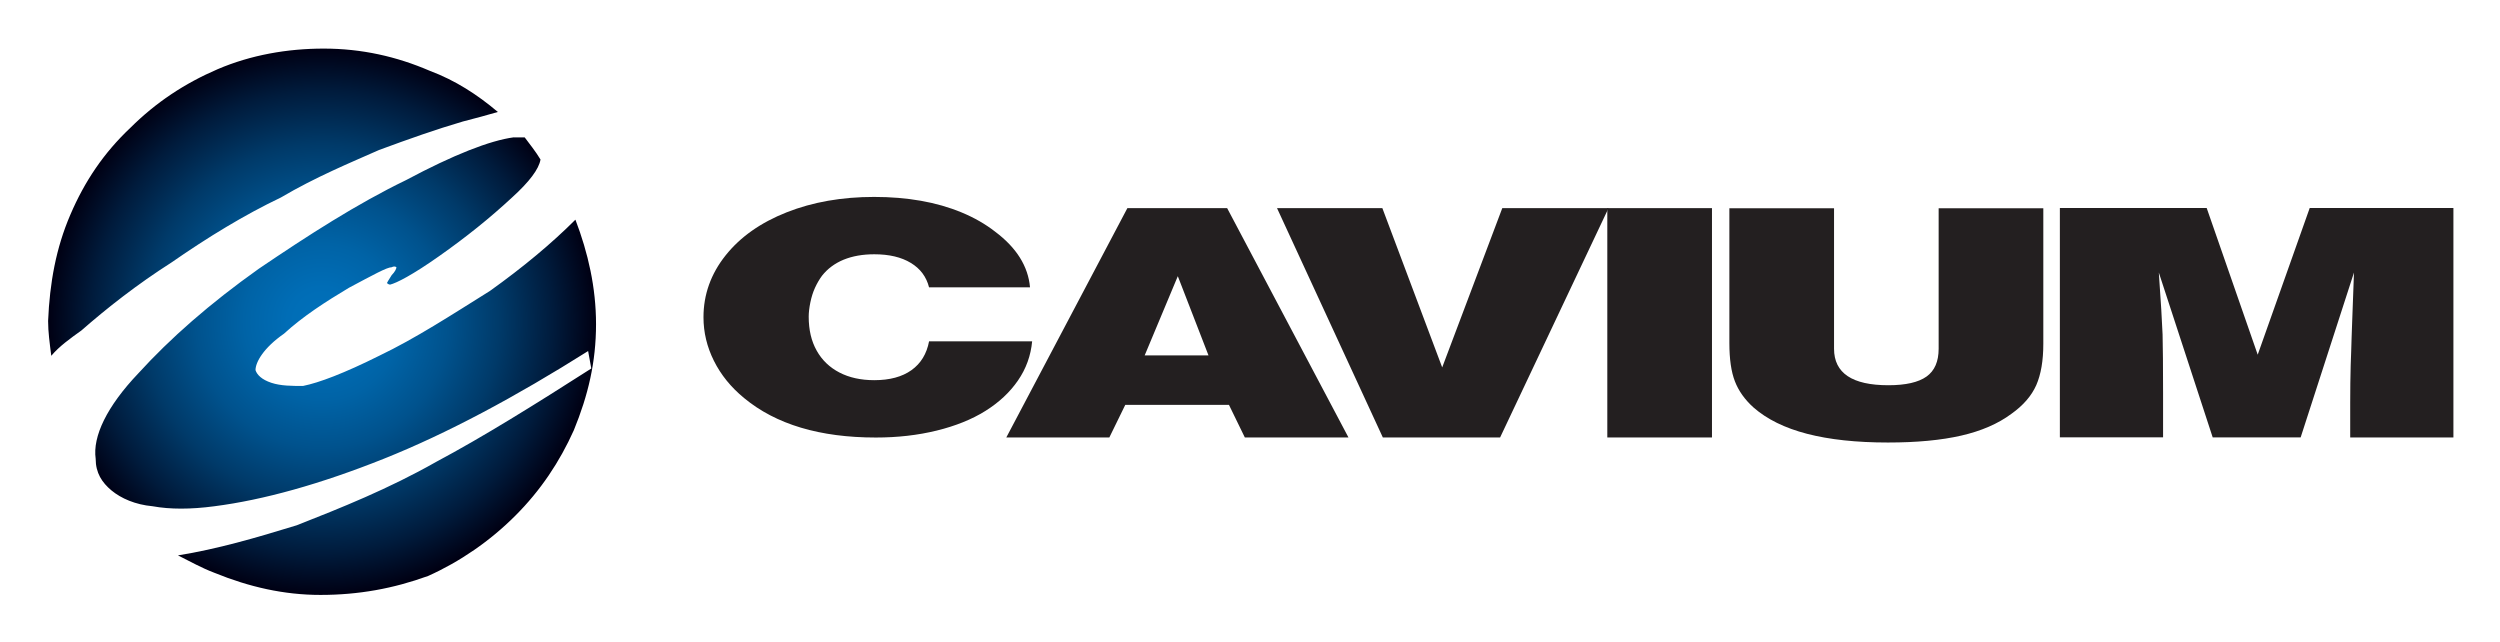 <svg xmlns="http://www.w3.org/2000/svg" role="img" viewBox="-5.66 69.59 411.06 105.56"><title>Cavium Networks, Inc. logo</title><style>svg {enable-background:new 0 0 400 245}</style><style>.st1{fill:#231f20}</style><radialGradient id="SVGID_1_" cx="47.307" cy="122.5" r="44.978" gradientUnits="userSpaceOnUse"><stop offset="0" stop-color="#0071bb"/><stop offset=".127" stop-color="#006db6"/><stop offset=".286" stop-color="#0063a6"/><stop offset=".462" stop-color="#00528d"/><stop offset=".65" stop-color="#003a69"/><stop offset=".846" stop-color="#001b3c"/><stop offset="1" stop-color="#000013"/></radialGradient><path fill="url(#SVGID_1_)" d="M30.12 80.97c5.47-2.34 11.46-3.39 17.44-3.39 6.25 0 11.98 1.3 17.44 3.65 4.17 1.56 7.81 3.9 11.2 6.77-1.83.52-3.65 1.04-5.73 1.56-4.43 1.3-8.85 2.86-13.8 4.69-4.69 2.08-10.41 4.43-16.14 7.81-5.99 2.86-11.98 6.51-17.97 10.67-5.72 3.65-10.67 7.55-14.84 11.2-1.82 1.3-3.64 2.6-4.95 4.16-.26-2.08-.52-3.9-.52-5.73.26-6.25 1.3-11.98 3.65-17.45 2.34-5.47 5.47-10.15 9.89-14.32 4.18-4.15 8.87-7.27 14.33-9.62m48.69 11.2c-3.9.52-9.89 2.86-17.7 7.03-8.07 3.9-16.15 9.11-24.22 14.58-8.07 5.73-14.58 11.46-19.79 17.18-5.21 5.47-7.55 10.41-7.03 14.06 0 2.35 1.04 3.9 2.6 5.21 1.57 1.3 3.91 2.34 6.77 2.6 2.86.52 6.25.52 10.15 0 8.08-1.04 17.44-3.65 27.86-7.81 10.41-4.16 21.61-10.16 33.59-17.71l.52 2.87c-9.37 5.99-17.7 11.19-25.52 15.36-7.81 4.43-15.62 7.55-22.91 10.42-6.77 2.08-13.02 3.9-19.53 4.95 2.09 1.04 3.91 2.08 5.99 2.86 5.73 2.34 11.46 3.64 17.44 3.64 6.25 0 11.98-1.04 17.71-3.12 5.21-2.34 10.16-5.73 14.32-9.9 4.17-4.16 7.29-8.85 9.63-14.06 2.35-5.73 3.65-11.2 3.65-17.44 0-5.99-1.3-11.72-3.39-17.18-3.91 3.91-8.59 7.81-14.06 11.72-6.26 3.91-12.24 7.81-18.23 10.67-5.73 2.86-9.89 4.43-12.5 4.95-1.83 0-3.65 0-5.21-.52s-2.35-1.3-2.6-2.08c0-1.3 1.31-3.65 4.68-5.99 3.13-2.86 6.77-5.21 10.68-7.55 3.91-2.08 6.25-3.38 7.03-3.38.52-.26.78 0 .78 0 0 .26-.26.78-.78 1.3-.52.78-.78 1.3-.78 1.3s.26.26.52.26c1.04-.26 3.64-1.56 8.07-4.69 4.43-3.12 8.33-6.25 11.97-9.63 2.87-2.6 4.43-4.69 4.69-6.25-.78-1.3-1.82-2.6-2.6-3.64h-1.8z"/><path d="M147.1 125.71h16.95c-.22 2.35-.99 4.5-2.33 6.44-1.33 1.94-3.12 3.61-5.36 5.01s-4.92 2.47-8.01 3.23c-3.1.76-6.43 1.14-10 1.14-9.21 0-16.43-2.16-21.66-6.49-2.16-1.77-3.81-3.81-4.96-6.11-1.15-2.3-1.72-4.69-1.72-7.18 0-3.73 1.21-7.12 3.63-10.16s5.77-5.4 10.05-7.09c4.28-1.69 9.07-2.53 14.38-2.53 2.72 0 5.27.21 7.67.63 2.4.42 4.63 1.06 6.71 1.92 2.07.86 3.91 1.91 5.51 3.16 3.51 2.63 5.43 5.68 5.74 9.16h-16.6c-.44-1.74-1.44-3.08-3-4.02-1.56-.95-3.56-1.42-6.01-1.42-1.91 0-3.59.3-5.04.89-1.45.6-2.64 1.48-3.56 2.65-.44.6-.82 1.26-1.15 1.98-.33.72-.58 1.52-.76 2.4-.18.88-.27 1.66-.27 2.34 0 2.16.43 4.02 1.31 5.58.87 1.56 2.12 2.76 3.74 3.6 1.62.84 3.53 1.26 5.73 1.26 2.54 0 4.58-.55 6.12-1.65 1.54-1.1 2.5-2.68 2.89-4.74m49.01-21.9l19.95 37.71h-17.04l-2.61-5.36h-17.05l-2.62 5.36H159.8l19.91-37.71h16.4zm-3.06 24.23L188 115l-5.45 13.03h10.5zm65.77-24.23l-17.83 37.71h-19.28l-17.4-37.71h17.32l9.84 26.19 9.88-26.19z" class="st1"/><path d="M258.62 103.81h17.21v37.71h-17.21zm71.69 0v22.31c0 2.78-.39 5.04-1.16 6.8-.78 1.75-2.13 3.32-4.07 4.7-2.2 1.64-4.95 2.83-8.25 3.59-3.3.76-7.32 1.14-12.07 1.14-5.19 0-9.62-.48-13.29-1.43s-6.61-2.4-8.82-4.34c-1.43-1.29-2.45-2.73-3.05-4.29-.61-1.57-.91-3.67-.91-6.31v-22.15h17.21v23.1c0 4 2.98 6 8.93 6 2.86 0 4.95-.48 6.28-1.43s1.99-2.48 1.99-4.57v-23.1h17.21zm67.43 0v37.71h-16.97v-5.65c0-2.3.03-4.38.08-6.24l.08-2.25.07-2.3.08-2.25c0-.1.1-2.91.31-8.43l-8.77 27.11h-14.46l-8.86-27.11c.34 4.79.54 8.18.62 10.19.05 2.03.08 5.24.08 9.63v7.28h-16.97v-37.71h24.14l8.39 24.12 8.55-24.12h23.63z" class="st1"/><g><radialGradient id="SVGID_2_" cx="661.183" cy="-1591.383" r="101.918" gradientTransform="matrix(.9 0 0 .176 -104.772 477.533)" gradientUnits="userSpaceOnUse"><stop offset="0" stop-color="#4d4d4d"/><stop offset=".184" stop-color="#969696" stop-opacity=".416"/><stop offset=".315" stop-color="#ccc" stop-opacity="0"/><stop offset=".399" stop-color="#dedede" stop-opacity="0"/><stop offset=".538" stop-color="#f6f6f6" stop-opacity="0"/><stop offset=".624" stop-color="#fff" stop-opacity="0"/></radialGradient><path fill="url(#SVGID_2_)" d="M581.79 197.61c0 9.9-41.06 17.93-91.7 17.93s-91.7-8.03-91.7-17.93 41.05-17.93 91.7-17.93c50.65 0 91.7 8.03 91.7 17.93z"/><path fill="none" d="M399.19 36.77h394.25v187.46H399.19z"/></g></svg>